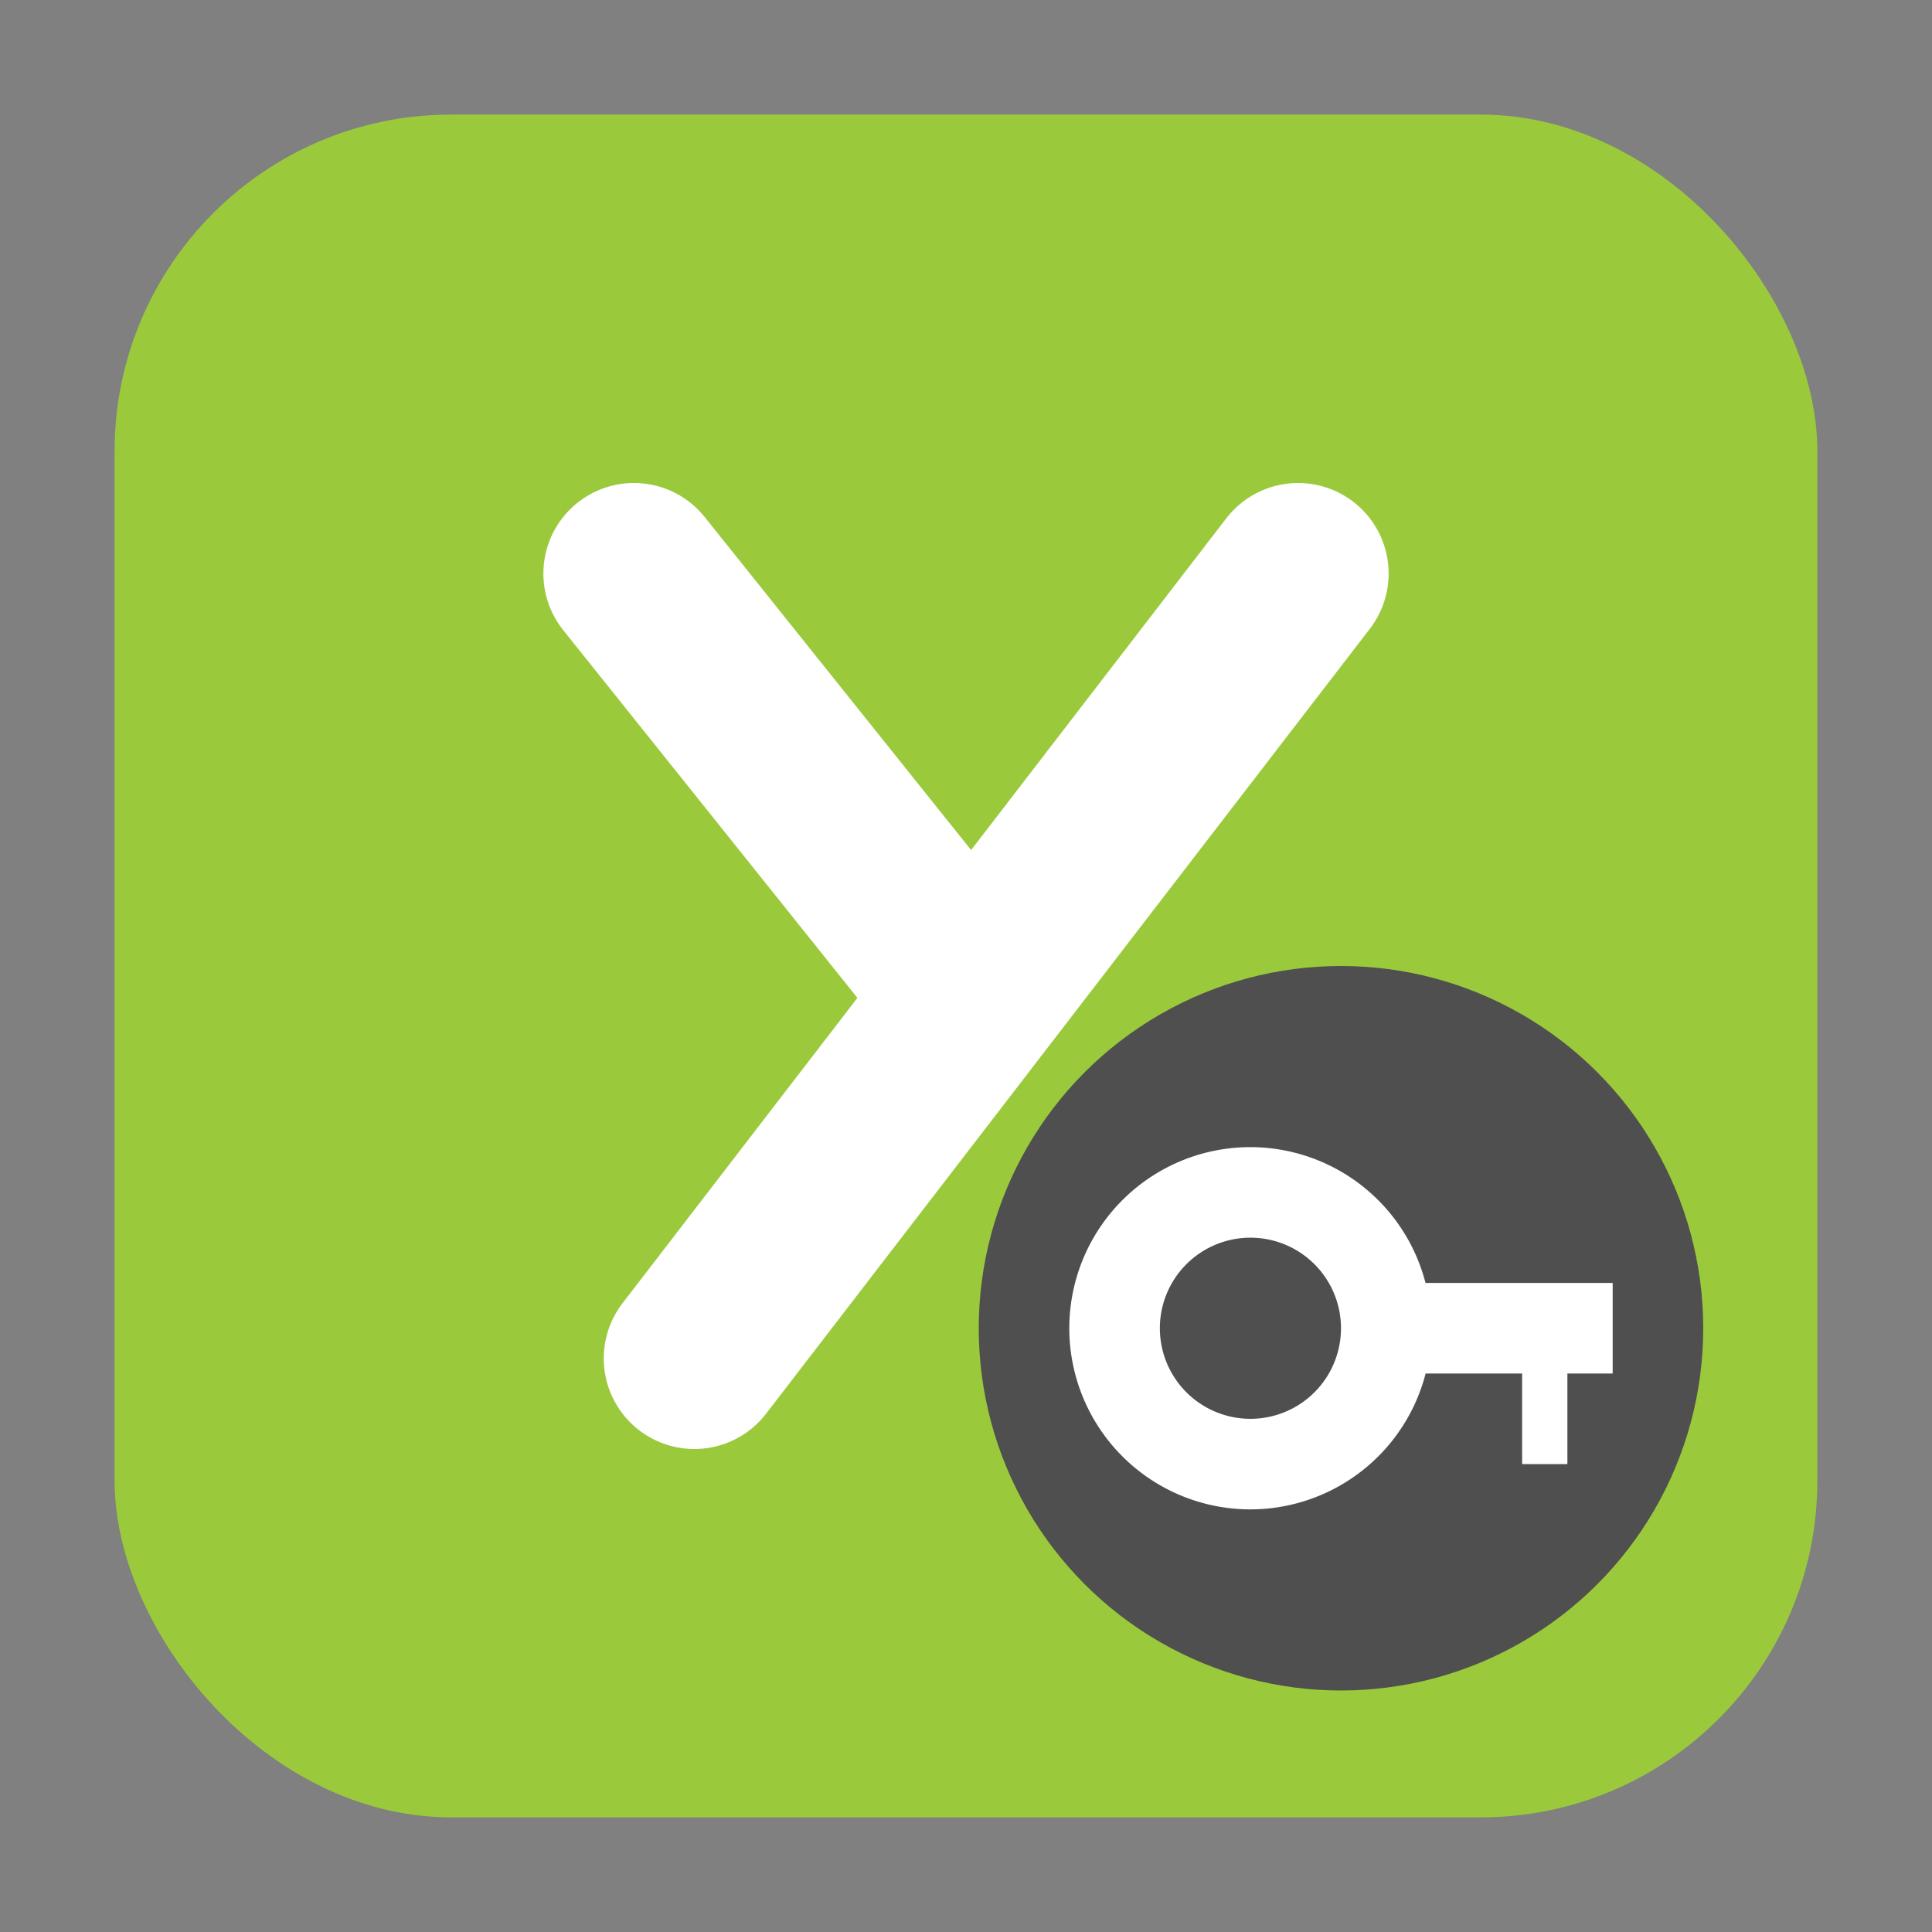 <?xml version="1.0" encoding="UTF-8" standalone="no"?>
<svg
   xmlns:dc="http://purl.org/dc/elements/1.1/"
   xmlns:cc="http://creativecommons.org/ns#"
   xmlns:rdf="http://www.w3.org/1999/02/22-rdf-syntax-ns#"
   xmlns:svg="http://www.w3.org/2000/svg"
   xmlns="http://www.w3.org/2000/svg"
   xmlns:sodipodi="http://sodipodi.sourceforge.net/DTD/sodipodi-0.dtd"
   xmlns:inkscape="http://www.inkscape.org/namespaces/inkscape"
   height="32"
   width="32"
   version="1.1"
   viewBox="0 0 32 32"
   id="svg26"
   sodipodi:docname="yubioath.svg"
   inkscape:version="0.92.1 r">
  <rect x="0" y="0" width="32" height="32" fill="#808080" stroke="none"/>
  <defs
     id="defs30" />
  <sodipodi:namedview
     pagecolor="#ffffff"
     bordercolor="#666666"
     borderopacity="1"
     objecttolerance="10"
     gridtolerance="10"
     guidetolerance="10"
     inkscape:pageopacity="0"
     inkscape:pageshadow="2"
     inkscape:window-width="640"
     inkscape:window-height="480"
     id="namedview28"
     showgrid="false"
     inkscape:zoom="9.5"
     inkscape:cx="-4.1052632"
     inkscape:cy="16"
     inkscape:current-layer="svg26" />
  <rect
     style="opacity:1;fill:#9aca3c;fill-opacity:1;fill-rule:evenodd;stroke:none;stroke-width:1.035;stroke-linecap:round;stroke-linejoin:bevel;stroke-miterlimit:4;stroke-dasharray:none;stroke-dashoffset:0;stroke-opacity:1"
     id="rect4497-6"
     width="28.203"
     height="28.203"
     x="1.898"
     y="1.898"
     ry="5.575" />
  <g
     id="g4518"
     transform="translate(-1)">
    <path
       id="path10"
       d="m 12.5,22.5 10,-13"
       style="fill:none;stroke:#ffffff;stroke-width:3;stroke-linecap:round;stroke-linejoin:round"
       inkscape:connector-curvature="0" />
    <path
       id="path12"
       d="m 11.5,9.5 5.2,6.5"
       style="fill:none;stroke:#ffffff;stroke-width:3;stroke-linecap:round;stroke-linejoin:round"
       inkscape:connector-curvature="0" />
  </g>
  <g
     id="g4523"
     transform="matrix(0.75,0,0,0.75,4.211,4.75)"
     style="stroke-width:1.333">
    <circle
       id="circle18"
       cy="23"
       r="8"
       cx="24"
       style="fill:#4f4f4f;stroke-width:1.333" />
    <path
       id="path20"
       d="m 22,19 a 4,4 0 0 0 -4,4 4,4 0 0 0 4,4 4,4 0 0 0 3.869,-3 H 28 v 2 h 1 v -2 h 1 V 22 H 25.867 A 4,4 0 0 0 22,19 Z m 0,2 a 2,2 0 0 1 2,2 2,2 0 0 1 -2,2 2,2 0 0 1 -2,-2 2,2 0 0 1 2,-2 z"
       style="fill:#ffffff;stroke-width:1.333"
       inkscape:connector-curvature="0" />
  </g>
</svg>
